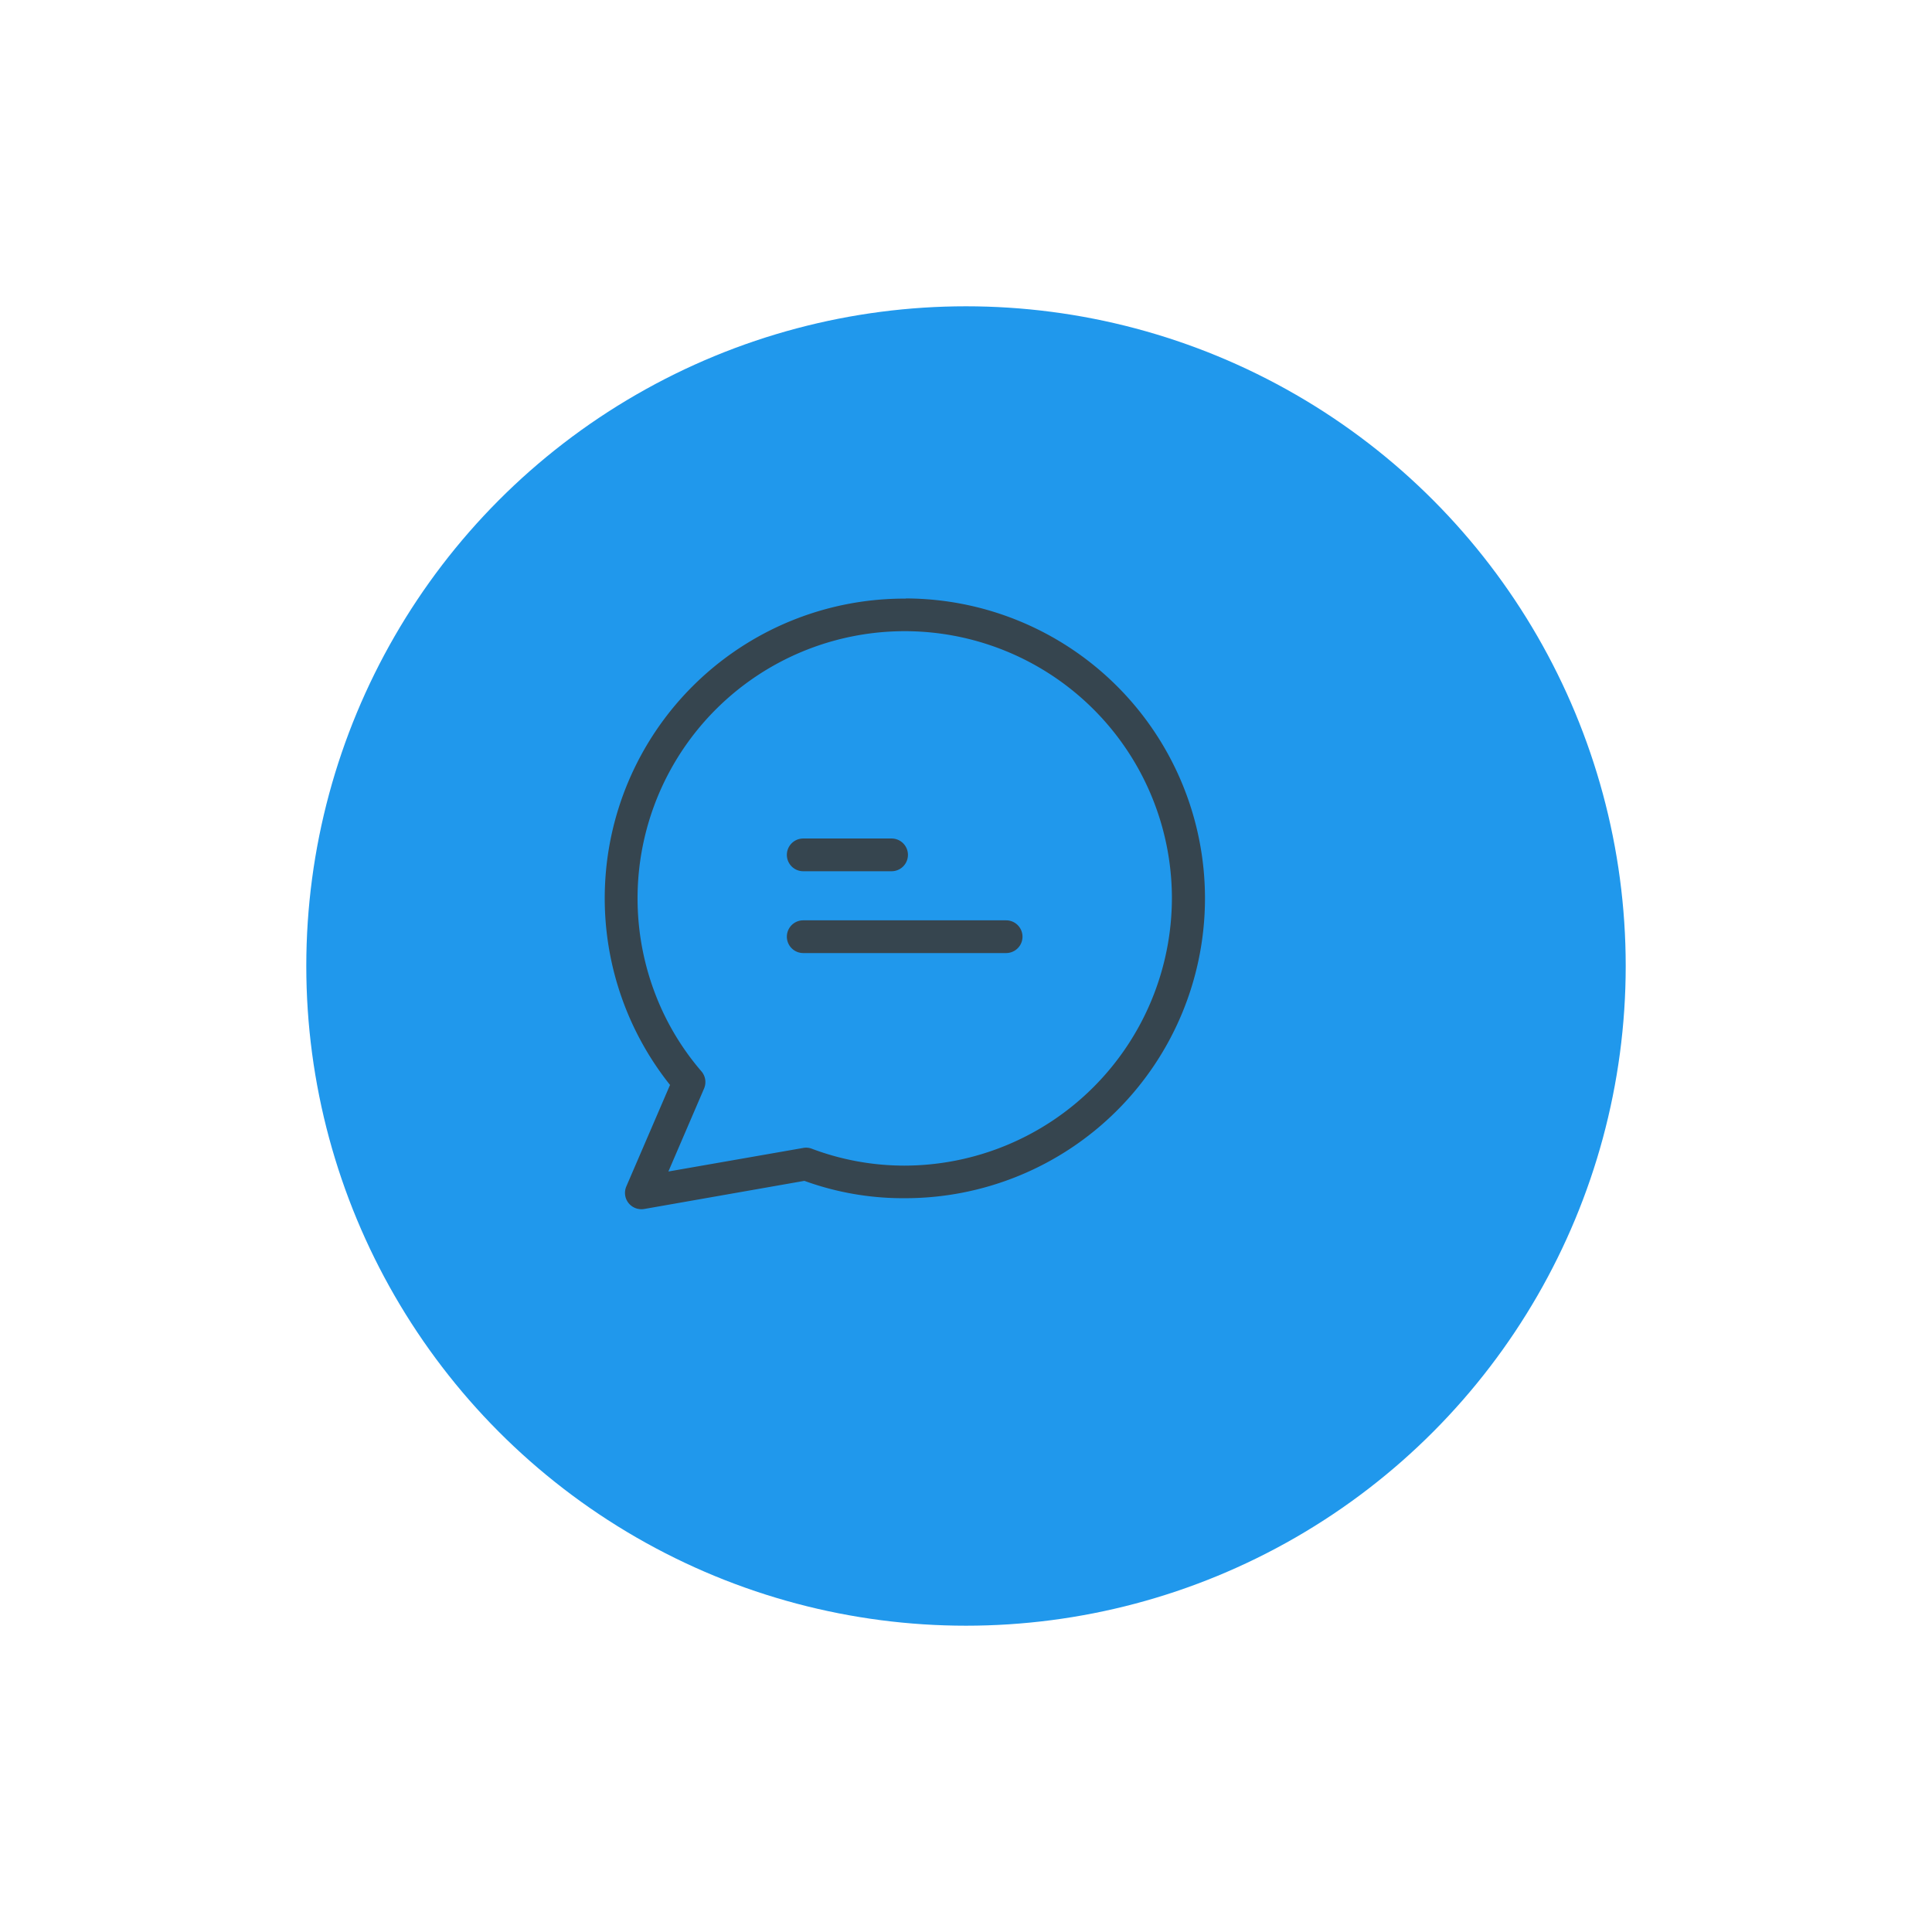 <svg xmlns="http://www.w3.org/2000/svg" xmlns:xlink="http://www.w3.org/1999/xlink" width="615" height="615" viewBox="0 0 615 615">
  <defs>
    <style>
      .cls-1 {
        fill: #2098ec;
      }

      .cls-2 {
        fill: #36454f;
      }

      .cls-3 {
        filter: url(#Ellipse_24);
      }
    </style>
    <filter id="Ellipse_24" x="0" y="0" width="615" height="615" filterUnits="userSpaceOnUse">
      <feOffset dx="20" dy="20" input="SourceAlpha"/>
      <feGaussianBlur stdDeviation="32.5" result="blur"/>
      <feFlood flood-opacity="0.161"/>
      <feComposite operator="in" in2="blur"/>
      <feComposite in="SourceGraphic"/>
    </filter>
  </defs>
  <g id="Group_30" data-name="Group 30" transform="translate(-2566.5 -1686.5)">
    <g class="cls-3" transform="matrix(1, 0, 0, 1, 2566.5, 1686.5)">
      <circle id="Ellipse_24-2" data-name="Ellipse 24" class="cls-1" cx="210" cy="210" r="210" transform="translate(77.5 77.5)"/>
    </g>
    <g id="chat" transform="translate(2755.634 1877)">
      <g id="Group_25" data-name="Group 25" transform="translate(3.366)">
        <g id="Group_24" data-name="Group 24">
          <path id="Path_269" data-name="Path 269" class="cls-2" d="M99.263,0c-.052.052-.156.052-.313.052a95.376,95.376,0,0,0-74.8,154.811l-13.908,32.3a5.184,5.184,0,0,0,2.709,6.824,5.3,5.3,0,0,0,2.969.365l51-8.959a91.9,91.9,0,0,0,31.775,5.522A95.455,95.455,0,0,0,99.263,0Zm-.521,180.543a83.615,83.615,0,0,1-29.431-5.365,5,5,0,0,0-2.761-.26l-42.922,7.5,11.356-26.41a5.238,5.238,0,0,0-.833-5.469A83.277,83.277,0,0,1,19.67,126.474,85.047,85.047,0,1,1,183.909,95.012v.313A85.277,85.277,0,0,1,98.743,180.543Z" transform="translate(-3.366)"/>
        </g>
      </g>
      <g id="Group_27" data-name="Group 27" transform="translate(61.342 76.416)">
        <g id="Group_26" data-name="Group 26">
          <path id="Path_270" data-name="Path 270" class="cls-2" d="M148,146.7H119.875a5.209,5.209,0,0,0,0,10.418H148a5.209,5.209,0,0,0,0-10.418Z" transform="translate(-114.666 -146.7)"/>
        </g>
      </g>
      <g id="Group_29" data-name="Group 29" transform="translate(61.342 102.461)">
        <g id="Group_28" data-name="Group 28">
          <path id="Path_271" data-name="Path 271" class="cls-2" d="M184.466,196.7H119.875a5.209,5.209,0,0,0,0,10.418h64.591a5.209,5.209,0,1,0,0-10.418Z" transform="translate(-114.666 -196.7)"/>
        </g>
      </g>
    </g>
  </g>
</svg>

